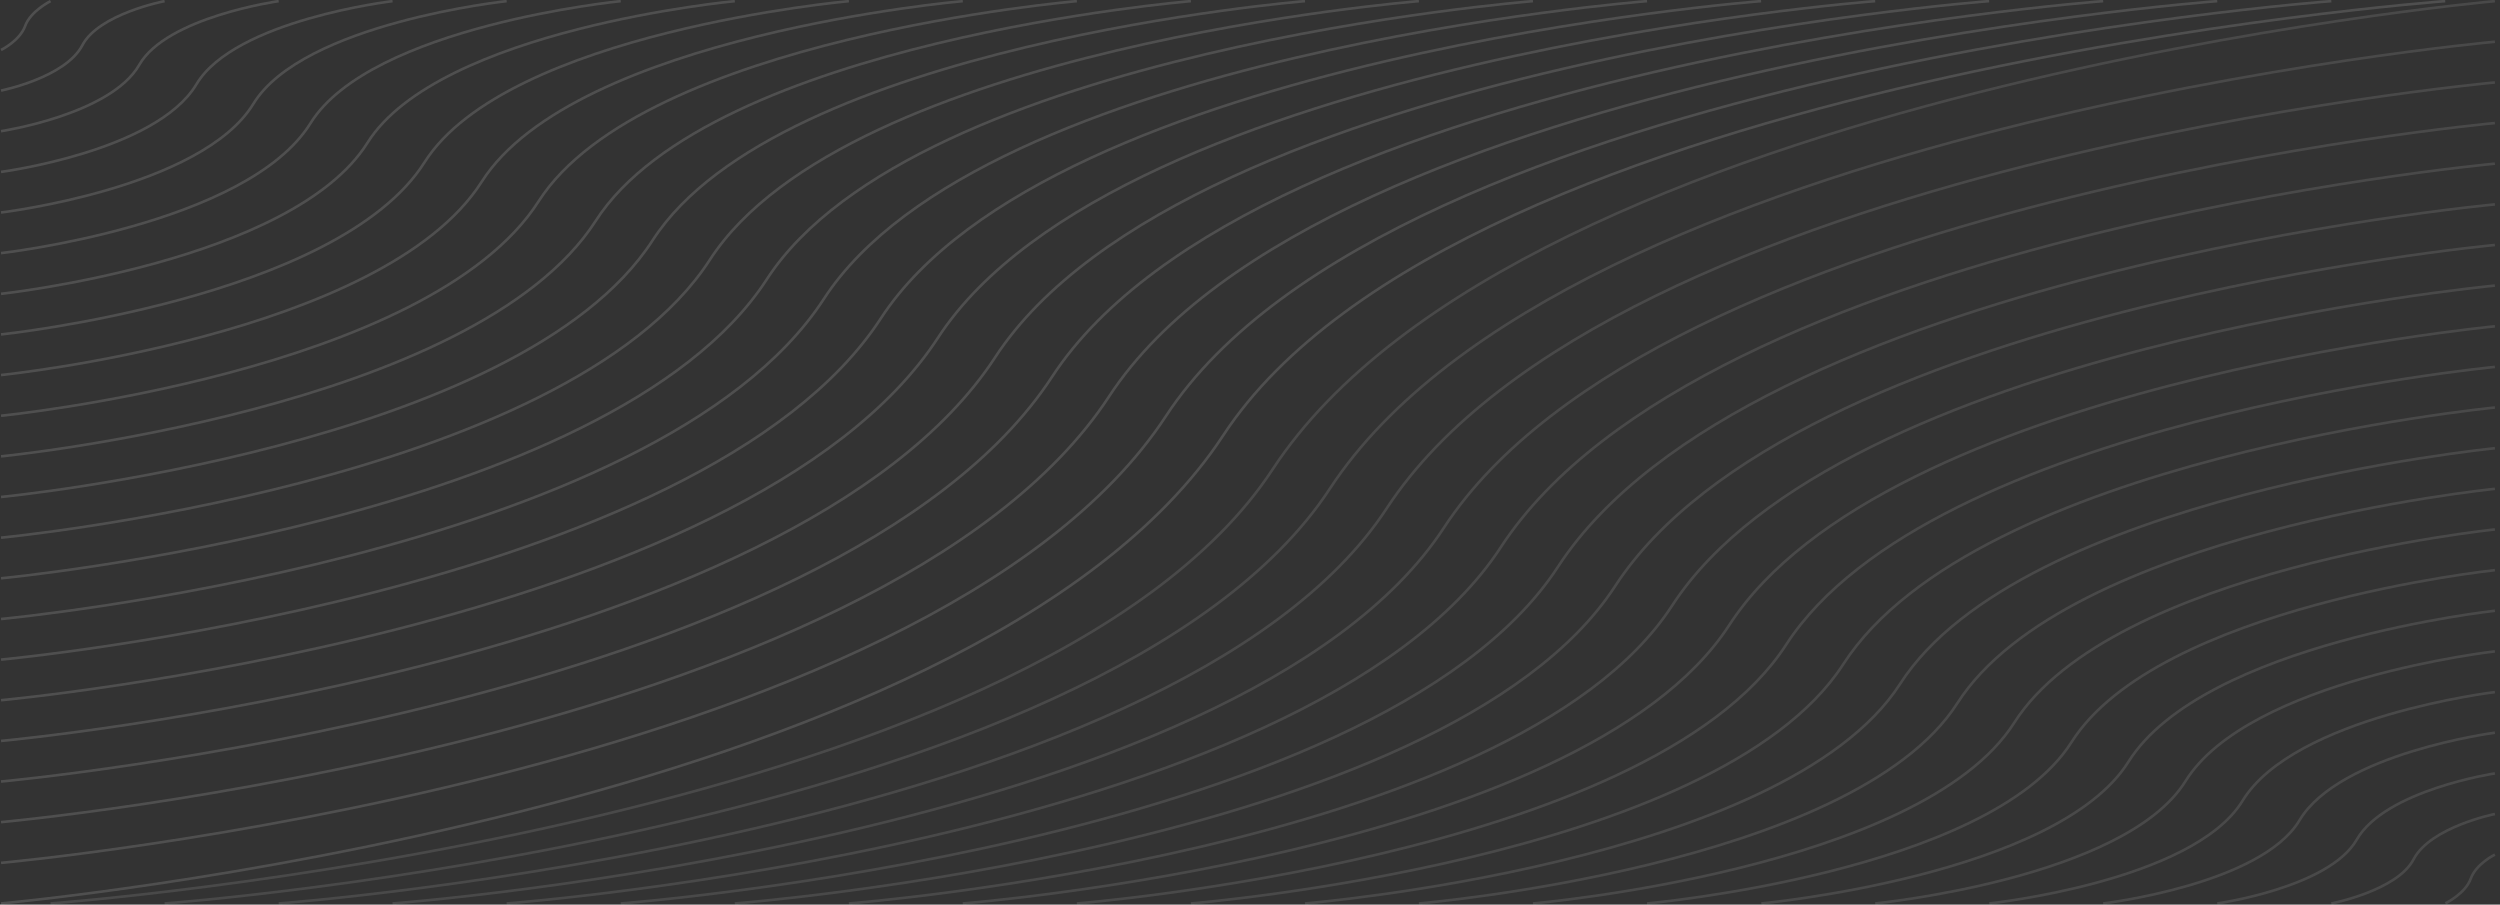 <svg width="1918" height="694" viewBox="0 0 1918 694" fill="none" xmlns="http://www.w3.org/2000/svg">
<rect x="0" y="0" width="1918" height="694" fill="#333333" stroke="none"/>
<g clip-path="url(#clip0_11_46)">
<path d="M0.799 38.334C0.799 38.334 15.186 31.325 19.315 19.903C23.445 8.48 38.764 0.865 38.764 0.865" stroke="#F3F3F3" stroke-opacity="0.15" stroke-width="2" stroke-miterlimit="10"/>
<path d="M0.799 69.487C0.799 69.487 50.086 59.622 63.141 34.786C75.662 10.644 126.282 0.865 126.282 0.865" stroke="#F3F3F3" stroke-opacity="0.15" stroke-width="2" stroke-miterlimit="10"/>
<path d="M0.799 100.639C0.799 100.639 84.987 87.918 106.833 49.757C127.88 12.98 213.799 0.865 213.799 0.865" stroke="#F3F3F3" stroke-opacity="0.15" stroke-width="2" stroke-miterlimit="10"/>
<path d="M0.799 131.877C0.799 131.877 119.754 116.215 150.659 64.727C180.098 15.23 301.184 0.865 301.184 0.865" stroke="#F3F3F3" stroke-opacity="0.15" stroke-width="2" stroke-miterlimit="10"/>
<path d="M0.799 163.029C0.799 163.029 154.655 144.511 194.351 79.698C232.315 17.566 388.702 0.865 388.702 0.865" stroke="#F3F3F3" stroke-opacity="0.15" stroke-width="2" stroke-miterlimit="10"/>
<path d="M0.799 194.182C0.799 194.182 189.556 172.808 238.177 94.581C284.533 19.903 476.22 0.865 476.22 0.865" stroke="#F3F3F3" stroke-opacity="0.15" stroke-width="2" stroke-miterlimit="10"/>
<path d="M0.799 225.42C0.799 225.42 224.323 201.104 281.869 109.638C336.751 22.153 563.738 0.865 563.738 0.865" stroke="#F3F3F3" stroke-opacity="0.15" stroke-width="2" stroke-miterlimit="10"/>
<path d="M0.799 256.572C0.799 256.572 259.224 229.401 325.695 124.522C388.969 24.489 651.256 0.865 651.256 0.865" stroke="#F3F3F3" stroke-opacity="0.15" stroke-width="2" stroke-miterlimit="10"/>
<path d="M0.799 287.724C0.799 287.724 294.124 257.697 369.52 139.492C441.186 26.825 738.641 0.865 738.641 0.865" stroke="#F3F3F3" stroke-opacity="0.15" stroke-width="2" stroke-miterlimit="10"/>
<path d="M0.799 318.963C0.799 318.963 328.891 286.08 413.212 154.463C493.537 29.075 826.158 0.865 826.158 0.865" stroke="#F3F3F3" stroke-opacity="0.15" stroke-width="2" stroke-miterlimit="10"/>
<path d="M0.799 350.115C0.799 350.115 363.792 314.29 457.038 169.433C545.755 31.412 913.676 0.865 913.676 0.865" stroke="#F3F3F3" stroke-opacity="0.15" stroke-width="2" stroke-miterlimit="10"/>
<path d="M0.799 381.267C0.799 381.267 398.693 342.587 500.73 184.317C597.972 33.748 1001.19 0.865 1001.19 0.865" stroke="#F3F3F3" stroke-opacity="0.15" stroke-width="2" stroke-miterlimit="10"/>
<path d="M0.799 412.506C0.799 412.506 433.46 370.97 544.556 199.374C650.19 35.998 1088.58 0.865 1088.58 0.865" stroke="#F3F3F3" stroke-opacity="0.15" stroke-width="2" stroke-miterlimit="10"/>
<path d="M0.799 443.658C0.799 443.658 468.361 399.266 588.248 214.344C702.408 38.334 1176.1 0.865 1176.1 0.865" stroke="#F3F3F3" stroke-opacity="0.15" stroke-width="2" stroke-miterlimit="10"/>
<path d="M0.799 474.897C0.799 474.897 503.261 427.563 632.074 229.314C754.626 40.671 1263.61 0.865 1263.61 0.865" stroke="#F3F3F3" stroke-opacity="0.15" stroke-width="2" stroke-miterlimit="10"/>
<path d="M0.799 506.049C0.799 506.049 538.029 455.859 675.766 244.285C806.843 42.921 1351.13 0.865 1351.13 0.865" stroke="#F3F3F3" stroke-opacity="0.15" stroke-width="2" stroke-miterlimit="10"/>
<path d="M0.799 537.201C0.799 537.201 572.929 484.156 719.592 259.168C859.061 45.257 1438.65 0.865 1438.65 0.865" stroke="#F3F3F3" stroke-opacity="0.15" stroke-width="2" stroke-miterlimit="10"/>
<path d="M0.799 568.44C0.799 568.44 607.83 512.452 763.417 274.225C911.279 47.593 1526.04 0.865 1526.04 0.865" stroke="#F3F3F3" stroke-opacity="0.15" stroke-width="2" stroke-miterlimit="10"/>
<path d="M0.799 599.592C0.799 599.592 642.597 540.749 807.11 289.109C963.496 49.843 1613.55 0.865 1613.55 0.865" stroke="#F3F3F3" stroke-opacity="0.15" stroke-width="2" stroke-miterlimit="10"/>
<path d="M0.799 630.744C0.799 630.744 677.498 569.045 850.935 304.079C1015.71 52.18 1701.07 0.865 1701.07 0.865" stroke="#F3F3F3" stroke-opacity="0.15" stroke-width="2" stroke-miterlimit="10"/>
<path d="M0.799 661.983C0.799 661.983 712.398 597.428 894.628 319.05C1067.93 54.516 1788.59 0.865 1788.59 0.865" stroke="#F3F3F3" stroke-opacity="0.15" stroke-width="2" stroke-miterlimit="10"/>
<path d="M0.799 693.135C0.799 693.135 747.166 625.638 938.453 334.02C1120.15 56.766 1875.97 0.865 1875.97 0.865" stroke="#F3F3F3" stroke-opacity="0.15" stroke-width="2" stroke-miterlimit="10"/>
<path d="M1914.07 655.666C1914.07 655.666 1899.68 662.675 1895.56 674.097C1891.43 685.606 1876.11 693.048 1876.11 693.048" stroke="white" stroke-opacity="0.11" stroke-width="2" stroke-miterlimit="10"/>
<path d="M1914.07 624.513C1914.07 624.513 1864.78 634.378 1851.73 659.213C1839.21 683.356 1788.59 693.135 1788.59 693.135" stroke="white" stroke-opacity="0.11" stroke-width="2" stroke-miterlimit="10"/>
<path d="M1914.07 593.361C1914.07 593.361 1829.88 606.082 1808.04 644.243C1786.86 681.02 1701.07 693.135 1701.07 693.135" stroke="white" stroke-opacity="0.11" stroke-width="2" stroke-miterlimit="10"/>
<path d="M1914.07 562.123C1914.07 562.123 1795.12 577.785 1764.21 629.273C1734.77 678.684 1613.55 693.135 1613.55 693.135" stroke="white" stroke-opacity="0.11" stroke-width="2" stroke-miterlimit="10"/>
<path d="M1914.07 530.97C1914.07 530.97 1760.22 549.489 1720.52 614.302C1682.56 676.434 1526.17 693.135 1526.17 693.135" stroke="white" stroke-opacity="0.11" stroke-width="2" stroke-miterlimit="10"/>
<path d="M1914.07 499.732C1914.07 499.732 1725.32 521.106 1676.69 599.332C1630.2 674.097 1438.65 693.135 1438.65 693.135" stroke="white" stroke-opacity="0.11" stroke-width="2" stroke-miterlimit="10"/>
<path d="M1914.07 468.58C1914.07 468.58 1690.55 492.896 1633 584.362C1578.12 671.761 1351.27 693.135 1351.27 693.135" stroke="white" stroke-opacity="0.11" stroke-width="2" stroke-miterlimit="10"/>
<path d="M1914.07 437.428C1914.07 437.428 1655.65 464.599 1589.18 569.478C1525.77 669.511 1263.61 693.135 1263.61 693.135" stroke="white" stroke-opacity="0.11" stroke-width="2" stroke-miterlimit="10"/>
<path d="M1914.07 406.189C1914.07 406.189 1620.75 436.216 1545.35 554.421C1473.55 667.175 1176.1 693.135 1176.1 693.135" stroke="white" stroke-opacity="0.11" stroke-width="2" stroke-miterlimit="10"/>
<path d="M1914.07 375.037C1914.07 375.037 1585.98 407.92 1501.66 539.537C1421.33 664.838 1088.58 693.135 1088.58 693.135" stroke="white" stroke-opacity="0.11" stroke-width="2" stroke-miterlimit="10"/>
<path d="M1914.07 343.885C1914.07 343.885 1551.08 379.71 1457.83 524.567C1369.12 662.588 1001.19 693.135 1001.19 693.135" stroke="white" stroke-opacity="0.11" stroke-width="2" stroke-miterlimit="10"/>
<path d="M1914.07 312.646C1914.07 312.646 1516.18 351.327 1414.14 509.597C1316.9 660.252 913.676 693.135 913.676 693.135" stroke="white" stroke-opacity="0.11" stroke-width="2" stroke-miterlimit="10"/>
<path d="M1914.07 281.494C1914.07 281.494 1481.41 323.03 1370.31 494.626C1264.68 658.002 826.158 693.135 826.158 693.135" stroke="white" stroke-opacity="0.11" stroke-width="2" stroke-miterlimit="10"/>
<path d="M1914.07 250.342C1914.07 250.342 1446.51 294.734 1326.62 479.656C1212.46 655.666 738.64 693.135 738.64 693.135" stroke="white" stroke-opacity="0.11" stroke-width="2" stroke-miterlimit="10"/>
<path d="M1914.07 219.103C1914.07 219.103 1411.61 266.437 1282.8 464.686C1160.25 653.329 651.256 693.135 651.256 693.135" stroke="white" stroke-opacity="0.11" stroke-width="2" stroke-miterlimit="10"/>
<path d="M1914.07 187.951C1914.07 187.951 1376.84 238.141 1239.1 449.715C1108.03 651.079 563.738 693.135 563.738 693.135" stroke="white" stroke-opacity="0.11" stroke-width="2" stroke-miterlimit="10"/>
<path d="M1914.07 156.799C1914.07 156.799 1341.94 209.844 1195.28 434.832C1055.81 648.743 476.22 693.135 476.22 693.135" stroke="white" stroke-opacity="0.11" stroke-width="2" stroke-miterlimit="10"/>
<path d="M1914.07 125.56C1914.07 125.56 1307.04 181.548 1151.45 419.775C1003.59 646.407 388.702 693.135 388.702 693.135" stroke="white" stroke-opacity="0.11" stroke-width="2" stroke-miterlimit="10"/>
<path d="M1914.07 94.408C1914.07 94.408 1272.27 153.251 1107.76 404.891C951.374 644.157 301.184 693.135 301.184 693.135" stroke="white" stroke-opacity="0.11" stroke-width="2" stroke-miterlimit="10"/>
<path d="M1914.07 63.256C1914.07 63.256 1237.37 124.955 1063.94 389.921C899.157 641.82 213.799 693.135 213.799 693.135" stroke="white" stroke-opacity="0.11" stroke-width="2" stroke-miterlimit="10"/>
<path d="M1914.07 32.017C1914.07 32.017 1202.47 96.572 1020.24 374.95C846.806 639.484 126.282 693.134 126.282 693.134" stroke="white" stroke-opacity="0.11" stroke-width="2" stroke-miterlimit="10"/>
<path d="M1914.07 0.865C1914.07 0.865 1167.7 68.362 976.417 359.98C794.588 637.234 38.764 693.135 38.764 693.135" stroke="white" stroke-opacity="0.11" stroke-width="2" stroke-miterlimit="10"/>
</g>
<defs>
<clipPath id="clip0_11_46">
<rect width="1919" height="694" fill="white"/>
</clipPath>
</defs>
</svg>
